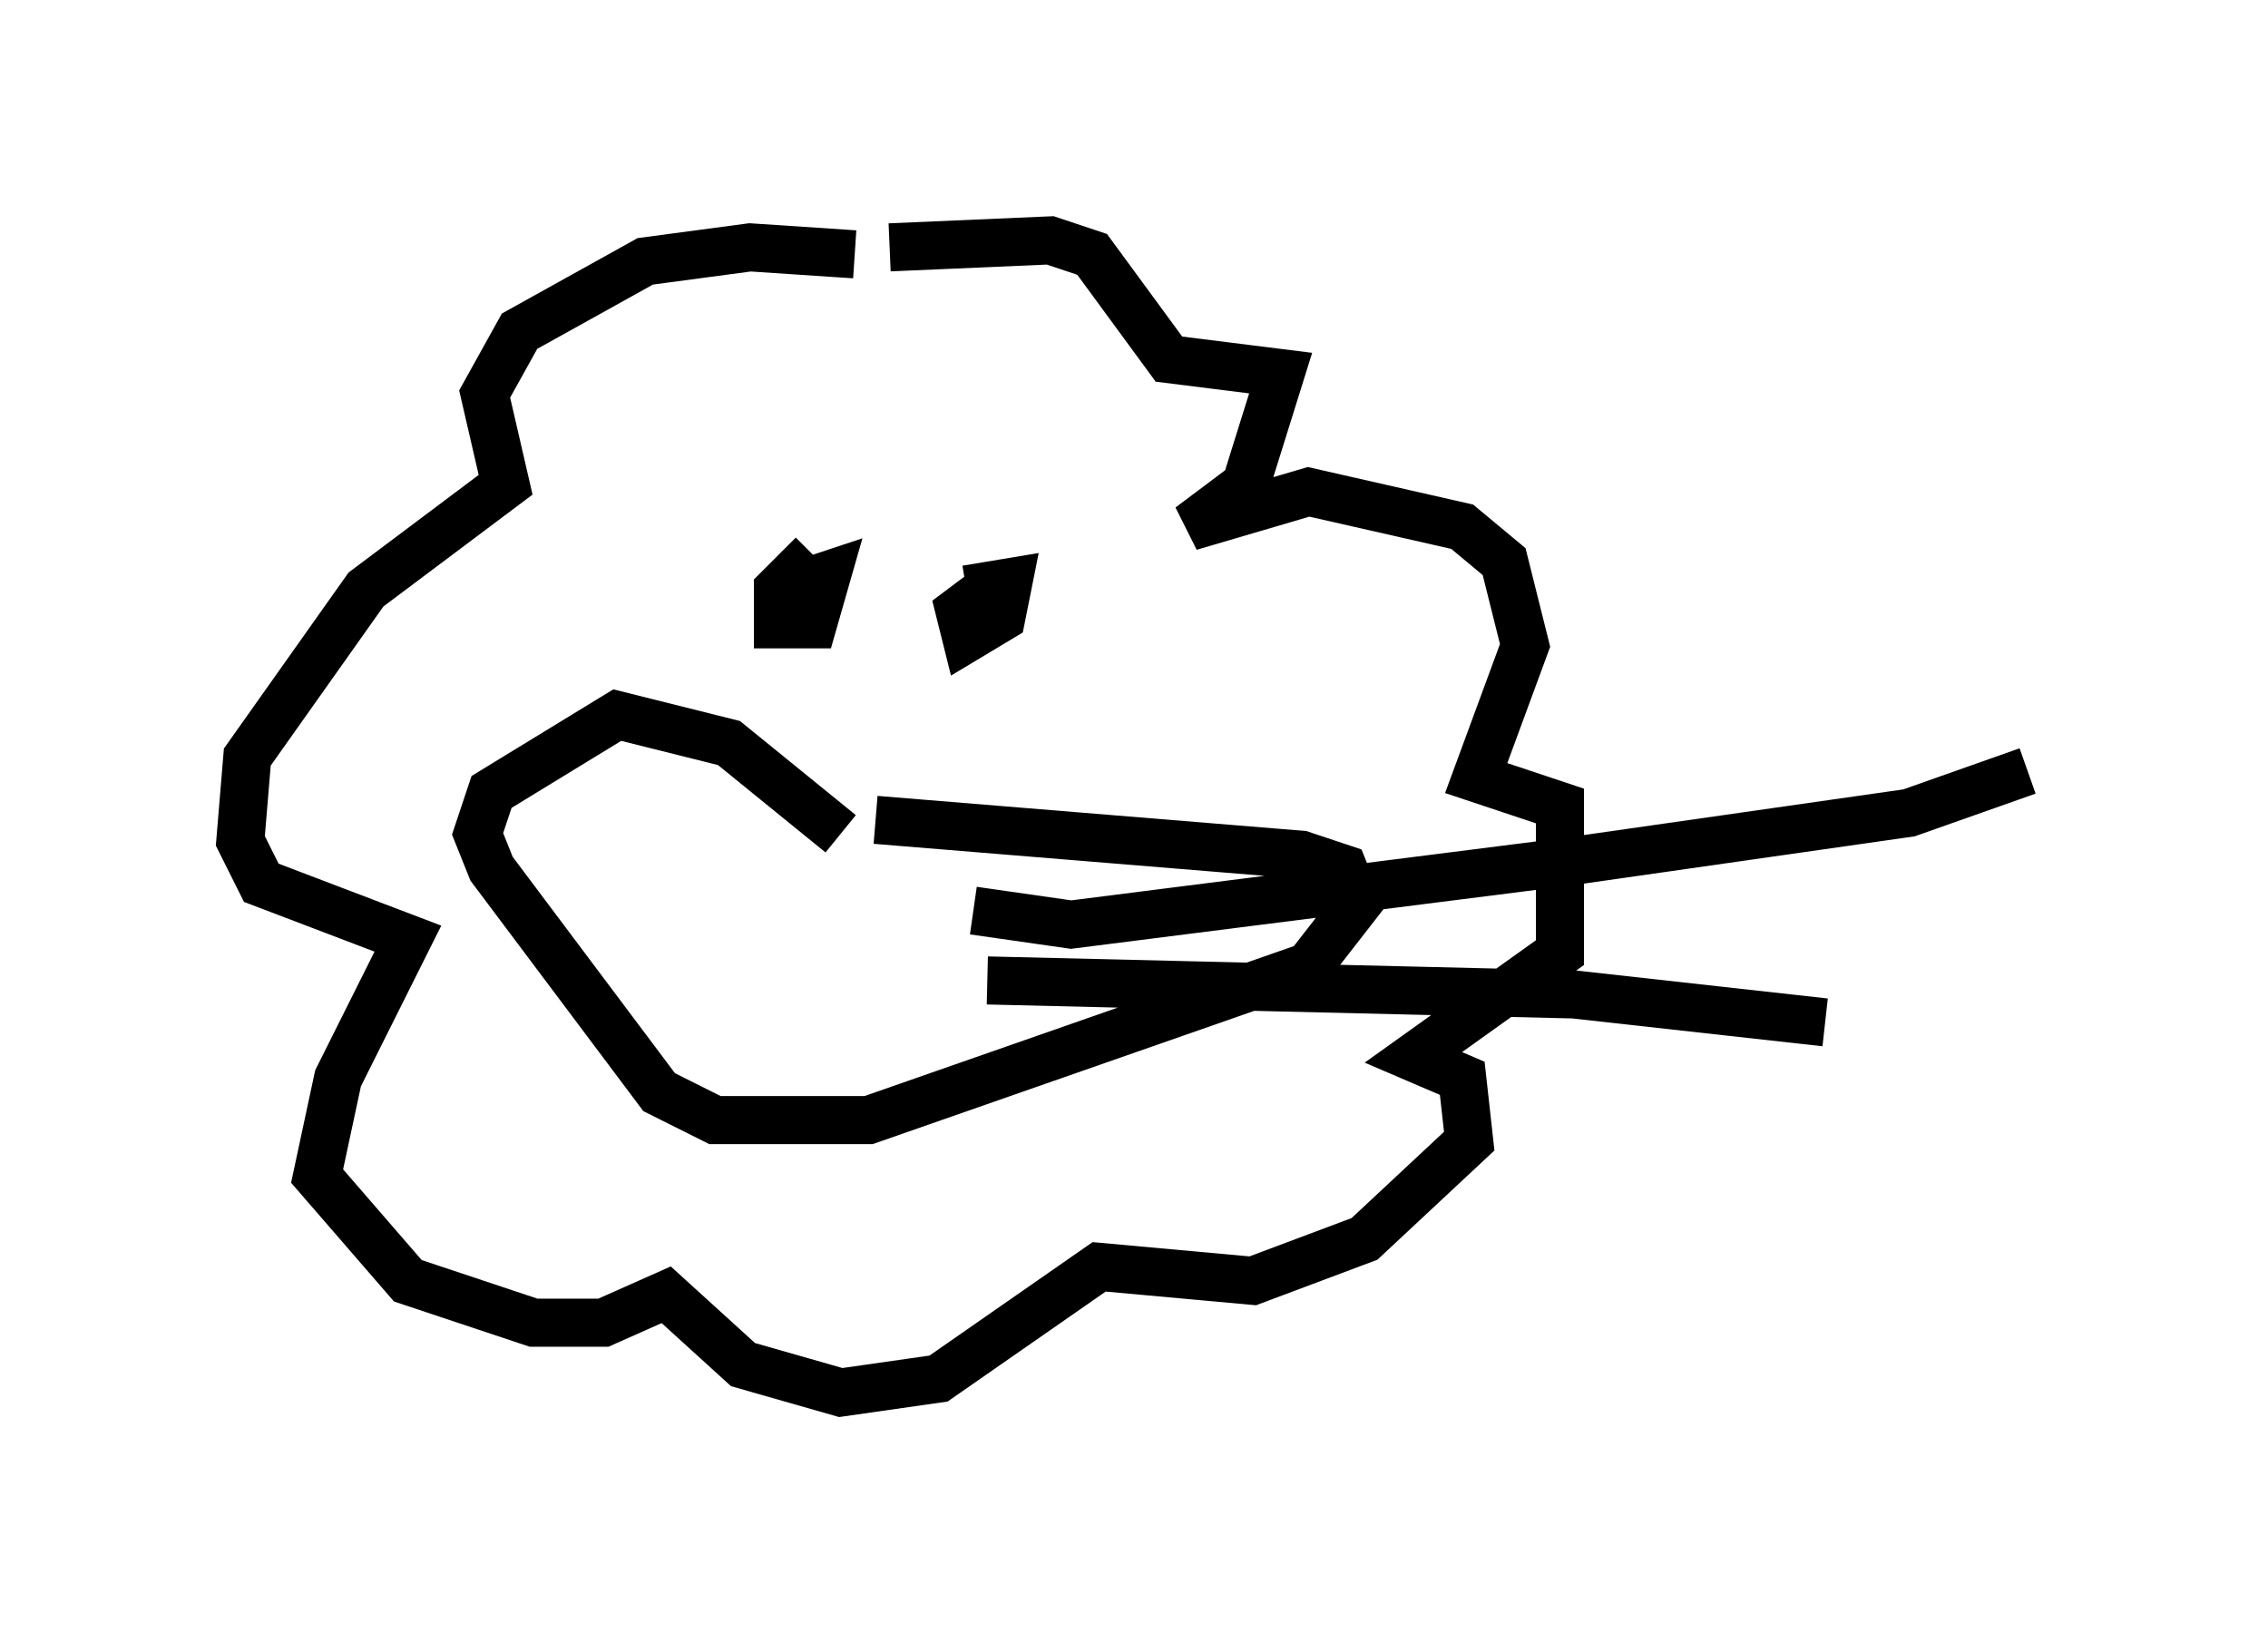<?xml version="1.0" encoding="utf-8" ?>
<svg baseProfile="full" height="33.966" version="1.1" width="47.184" xmlns="http://www.w3.org/2000/svg" xmlns:ev="http://www.w3.org/2001/xml-events" xmlns:xlink="http://www.w3.org/1999/xlink"><defs /><rect fill="white" height="33.966" width="47.184" x="0" y="0" /><path d="M18.799, 6.453 m-1.017, -1.162 l-2.179, -0.145 -2.179, 0.291 l-2.615, 1.453 -0.726, 1.307 l0.436, 1.888 -2.905, 2.179 l-2.469, 3.486 -0.145, 1.743 l0.436, 0.872 3.05, 1.162 l-1.453, 2.905 -0.436, 2.034 l1.888, 2.179 2.615, 0.872 l1.453, 0.0 1.307, -0.581 l1.598, 1.453 2.034, 0.581 l2.034, -0.291 3.341, -2.324 l3.196, 0.291 2.324, -0.872 l2.179, -2.034 -0.145, -1.307 l-1.017, -0.436 3.05, -2.179 l0.0, -3.05 -1.743, -0.581 l1.017, -2.76 -0.436, -1.743 l-0.872, -0.726 -3.196, -0.726 l-2.469, 0.726 1.162, -0.872 l0.726, -2.324 -2.324, -0.291 l-1.598, -2.179 -0.872, -0.291 l-3.341, 0.145 m-1.598, 6.391 l-0.726, 0.726 0.0, 0.726 l0.726, 0.0 0.291, -1.017 l-0.436, 0.145 m3.777, 0.145 l-0.581, 0.436 0.145, 0.581 l0.726, -0.436 0.145, -0.726 l-0.872, 0.145 m-2.615, 5.084 l-2.324, -1.888 -2.324, -0.581 l-2.615, 1.598 -0.291, 0.872 l0.291, 0.726 3.486, 4.648 l1.162, 0.581 3.196, 0.0 l9.151, -3.196 1.017, -1.307 l-0.291, -0.726 -0.872, -0.291 l-8.86, -0.726 m2.034, 1.888 l2.034, 0.291 10.313, -1.307 l7.117, -1.017 2.469, -0.872 m-21.642, 4.358 l12.201, 0.291 5.229, 0.581 " fill="none" stroke="black" stroke-width="1" /></svg>